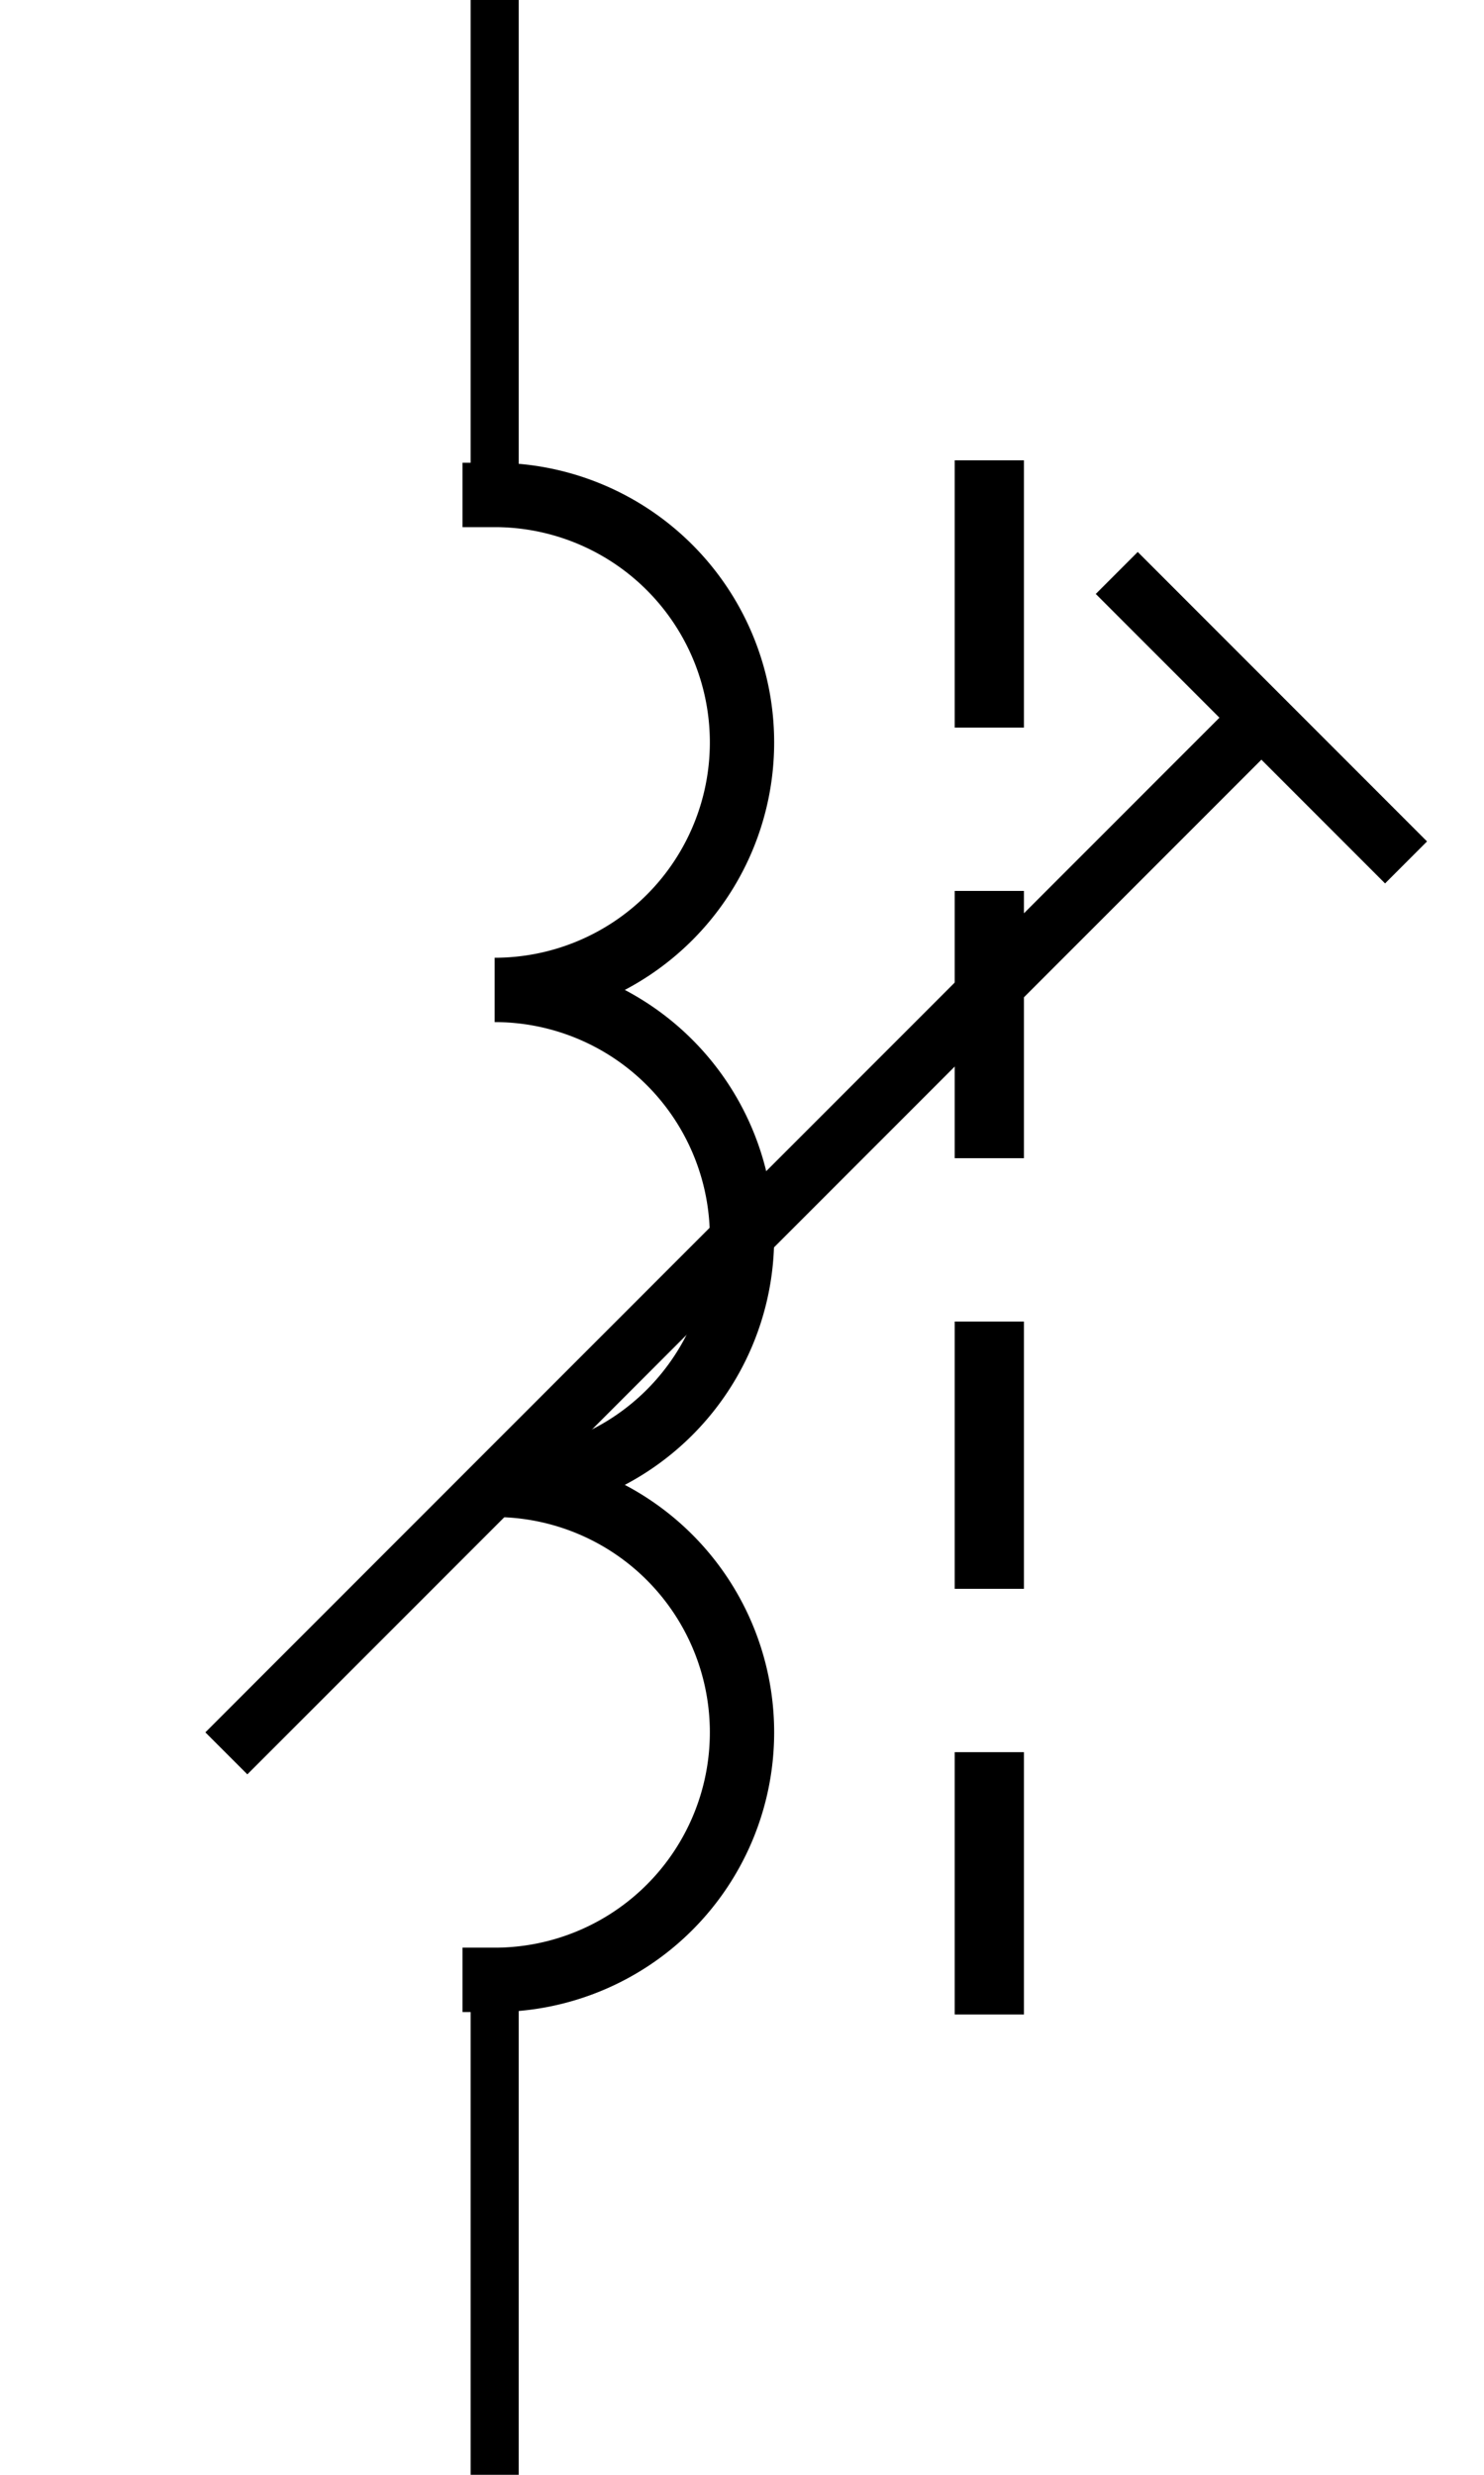<?xml version='1.0' encoding='UTF-8' standalone='no'?>
<svg xmlns:svg='http://www.w3.org/2000/svg' xmlns='http://www.w3.org/2000/svg' version='1.2' baseProfile='tiny' x='0in' y='0in' width='0.30in' height='0.50in' viewBox='0 0 30 50'>
<g id='schematic'>
<path class='other' d='M 10 10 A5 5 0 0 1 10 20 A5 5 0 0,1 10 30 A5 5 0 0,1 10 40' fill='none' stroke='#000000' stroke-width='1.3' stroke-linecap="square" />
<line class='other' x1='20' y1='10' x2='20' y2='40' stroke='#000000' stroke-width='1.4' stroke-linecap='square' stroke-dasharray="4 4.7" />
<line class='other' x1='5' y1='35' x2='25' y2='15' stroke='#000000' stroke-width='1.2' stroke-linecap='square' />
<line class='other' x1='23' y1='12' x2='28' y2='17' stroke='#000000' stroke-width='1.2' stroke-linecap='square' />
<line class='pin' id='connector0pin' connectorname='0' x1='10' y1='0' x2='10' y2='10' stroke='#000000' stroke-width='0.972' />
<rect class='terminal' id='connector0terminal' x='10' y='0' width='0' height='0' stroke='none' stroke-width='0' fill='none' />
<circle class='pin' id='connector1pin' connectorname='1' cx='10' cy='20' r='1' stroke='none' fill='none' />
<rect class='terminal' id='connector1terminal' x='10' y='20' width='0' height='0' fill='none' stroke='none' />
<circle class='pin' id='connector2pin' connectorname='2' cx='10' cy='30' r='1' stroke='none' fill='none' />
<rect class='terminal' id='connector2terminal' x='10' y='30' width='0' height='0' fill='none' stroke='none' />
<line class='pin' id='connector3pin' connectorname='3' x1='10' y1='40' x2='10' y2='50' stroke='#000000' stroke-width='0.972' />
<rect class='terminal' id='connector3terminal' x='10' y='50' width='0' height='0' stroke='none' stroke-width='0' fill='none' />
</g>
</svg>
